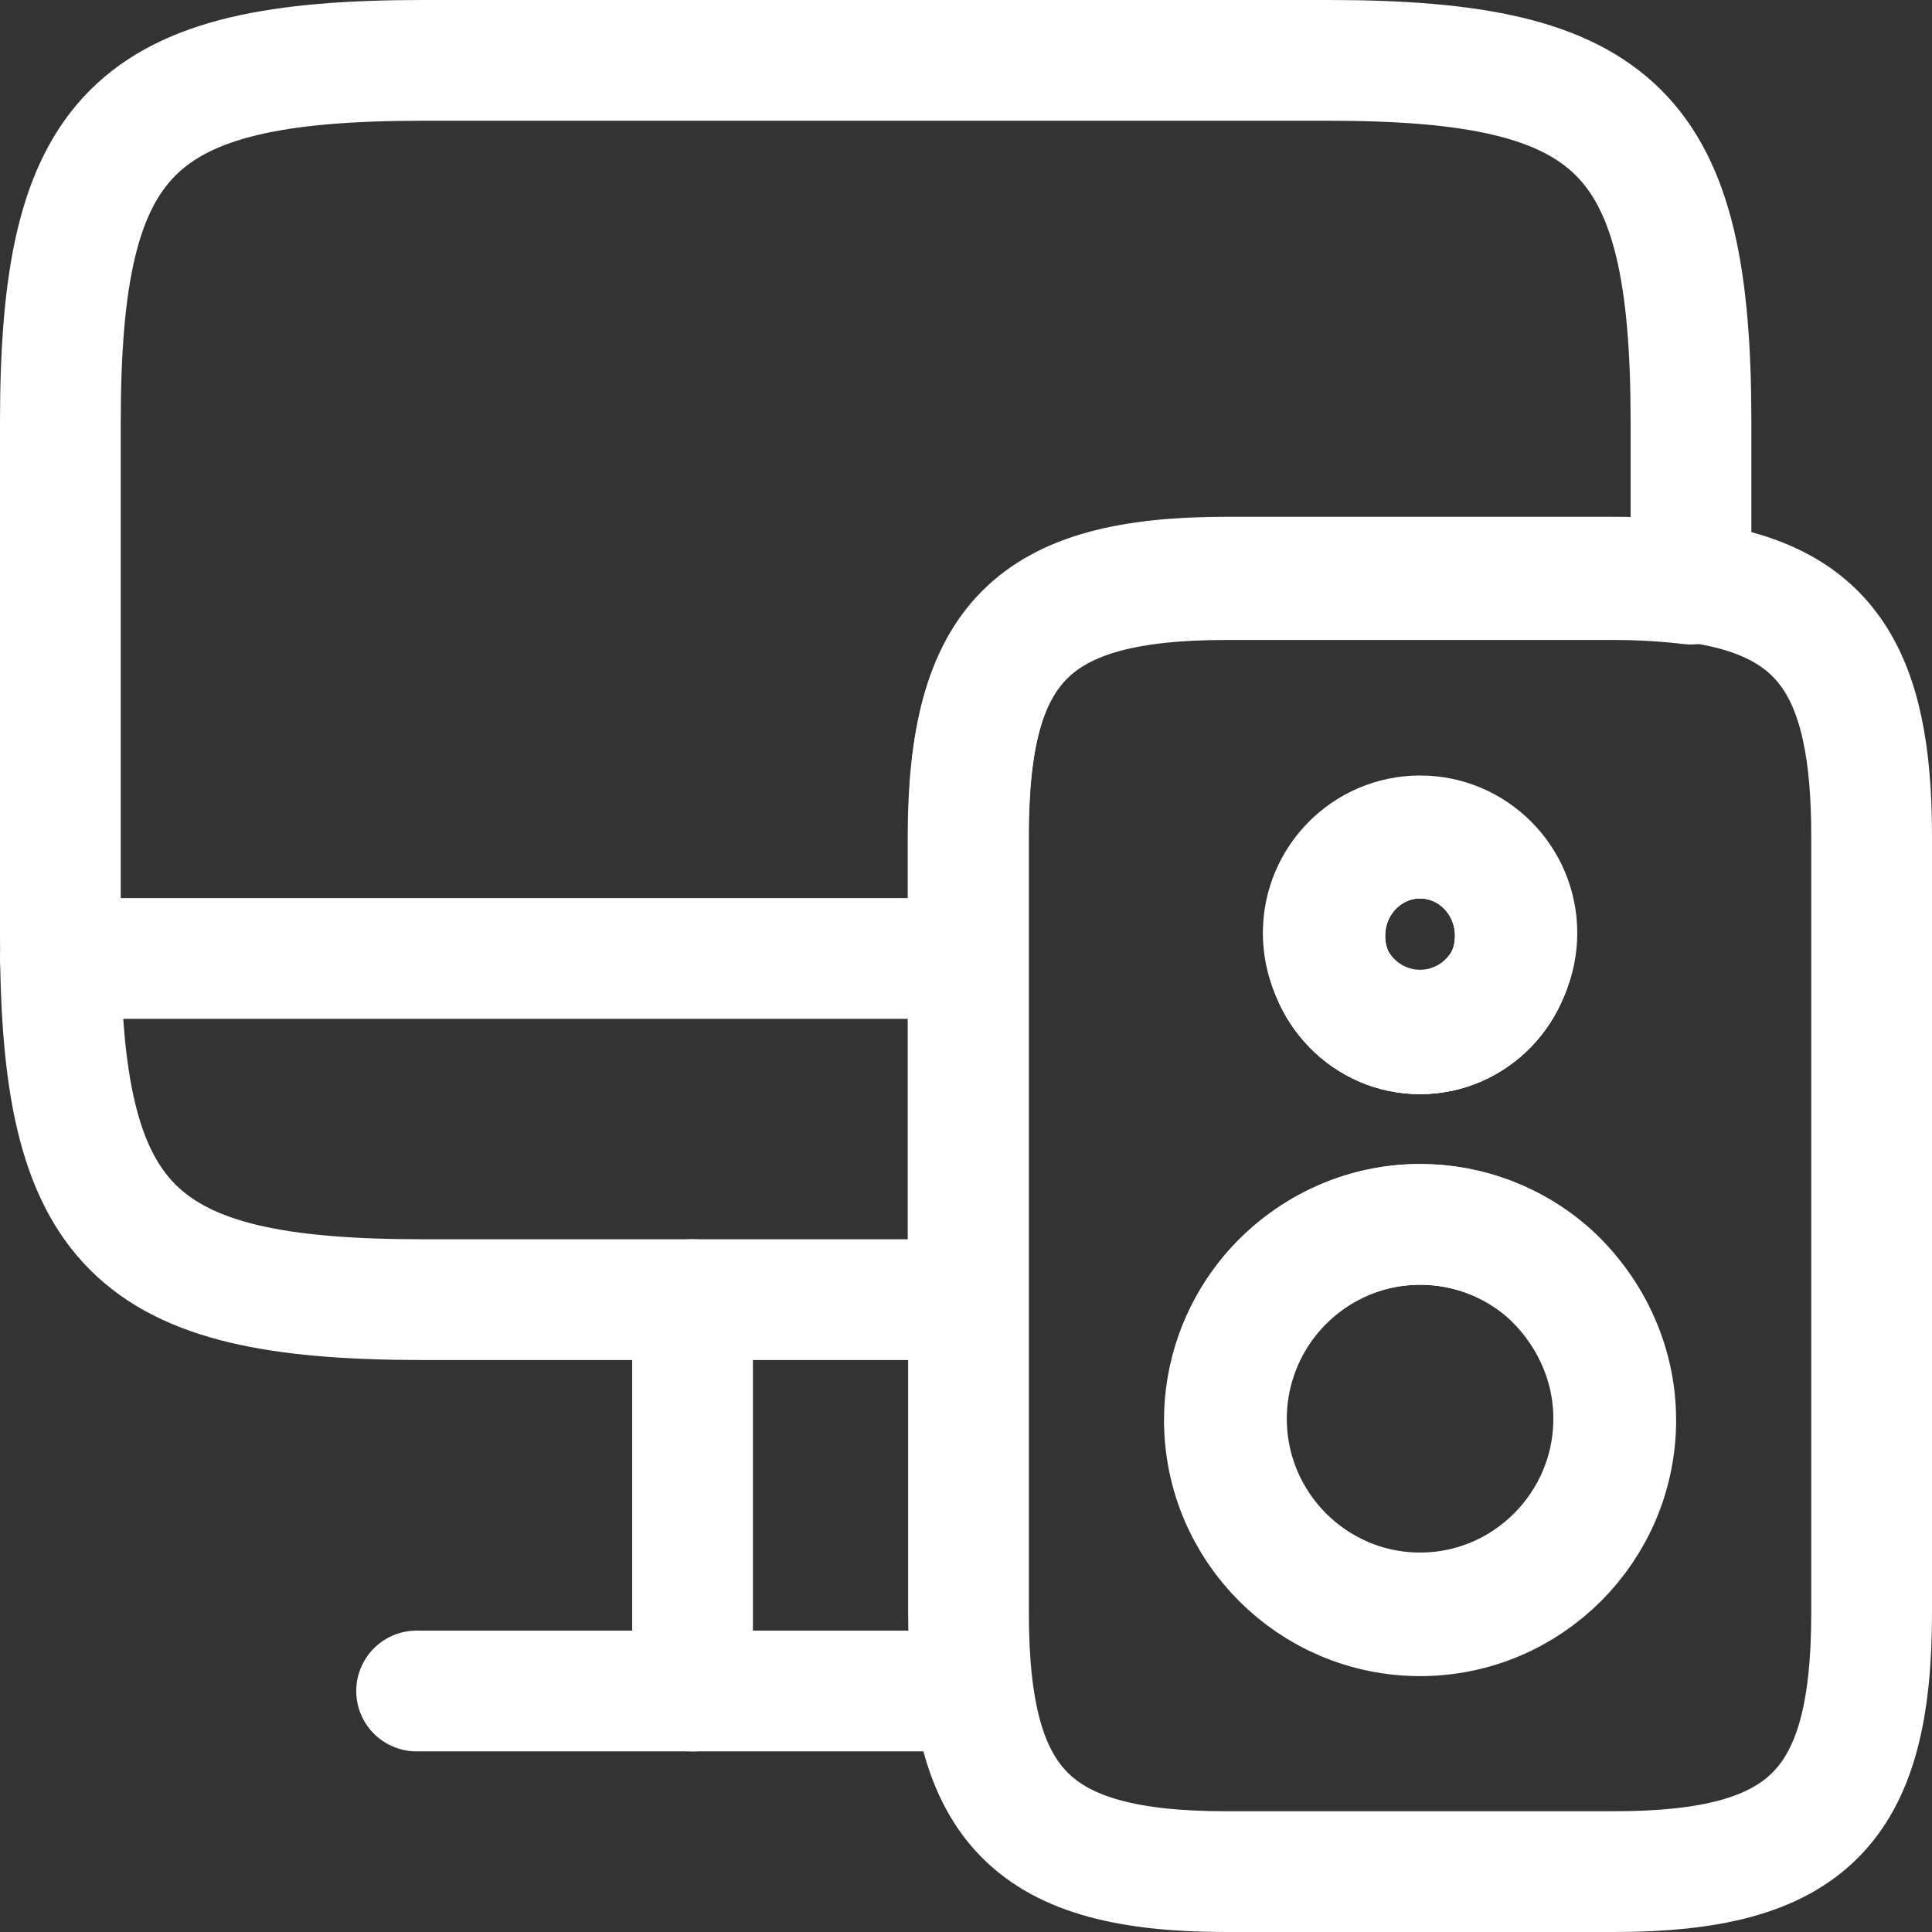 <svg width="320" height="320" viewBox="0 0 320 320" fill="none" xmlns="http://www.w3.org/2000/svg">
<rect x="0" y="0" width="320" height="320" fill="#333333" stroke="none"/>
<path d="M235.207 171.219C243.929 171.219 250.997 163.964 250.997 155.013C250.997 146.064 243.929 138.809 235.207 138.809C226.488 138.809 219.418 146.064 219.418 155.013C219.418 163.964 226.488 171.219 235.207 171.219Z" stroke="white" stroke-width="20" stroke-linecap="round" stroke-linejoin="round"/>
<path d="M280.083 69.931V96.75C276.332 96.3 271.981 96.001 267.329 96.001H203.109C171 96.001 160.346 106.639 160.346 138.701V215.263H70.019C22.004 215.263 10 203.277 10 155.332V69.931C10 21.986 22.004 10 70.019 10H220.065C268.079 10 280.083 21.986 280.083 69.931Z" stroke="white" stroke-width="20" stroke-linecap="round" stroke-linejoin="round"/>
<path d="M114.709 215.263V280.083" stroke="white" stroke-width="20" stroke-linecap="round" stroke-linejoin="round"/>
<path d="M10 158.753H159.584" stroke="white" stroke-width="20" stroke-linecap="round" stroke-linejoin="round"/>
<path d="M69.003 280.083H159.585" stroke="white" stroke-width="20" stroke-linecap="round" stroke-linejoin="round"/>
<path d="M235.207 171.219C243.929 171.219 250.997 163.964 250.997 155.013C250.997 146.064 243.929 138.809 235.207 138.809C226.488 138.809 219.418 146.064 219.418 155.013C219.418 163.964 226.488 171.219 235.207 171.219Z" stroke="white" stroke-width="20" stroke-miterlimit="10" stroke-linecap="round" stroke-linejoin="round"/>
<path d="M280.023 96.347C276.276 95.896 271.929 95.596 267.283 95.596H203.133C171.057 95.596 160.416 106.271 160.416 138.446V267.149C160.416 299.325 171.057 310 203.133 310H267.283C299.358 310 310 299.325 310 267.149V138.446C310 110.932 302.206 99.204 280.023 96.347ZM235.208 138.446C244.051 138.446 251.245 145.663 251.245 154.534C251.245 163.405 244.051 170.622 235.208 170.622C226.365 170.622 219.17 163.405 219.17 154.534C219.17 145.663 226.365 138.446 235.208 138.446ZM235.208 267.149C217.521 267.149 203.133 252.715 203.133 234.973C203.133 227.606 205.681 220.69 209.877 215.277C215.723 207.759 224.866 202.798 235.208 202.798C243.302 202.798 250.646 205.805 256.192 210.616C262.936 216.63 267.283 225.351 267.283 234.973C267.283 252.715 252.894 267.149 235.208 267.149Z" stroke="white" stroke-width="20" stroke-miterlimit="10" stroke-linecap="round" stroke-linejoin="round"/>
<path d="M267.618 235.208C267.618 253.079 253.079 267.618 235.208 267.618C217.337 267.618 202.798 253.079 202.798 235.208C202.798 227.787 205.372 220.82 209.613 215.368C215.52 207.796 224.758 202.798 235.208 202.798C243.386 202.798 250.807 205.827 256.411 210.673C263.226 216.731 267.618 225.515 267.618 235.208Z" stroke="white" stroke-width="20" stroke-miterlimit="10" stroke-linecap="round" stroke-linejoin="round"/>
<path d="M235.207 171.219C243.929 171.219 250.997 163.964 250.997 155.013C250.997 146.064 243.929 138.809 235.207 138.809C226.488 138.809 219.418 146.064 219.418 155.013C219.418 163.964 226.488 171.219 235.207 171.219Z" stroke="white" stroke-width="20" stroke-miterlimit="10" stroke-linecap="round" stroke-linejoin="round"/>
</svg>
